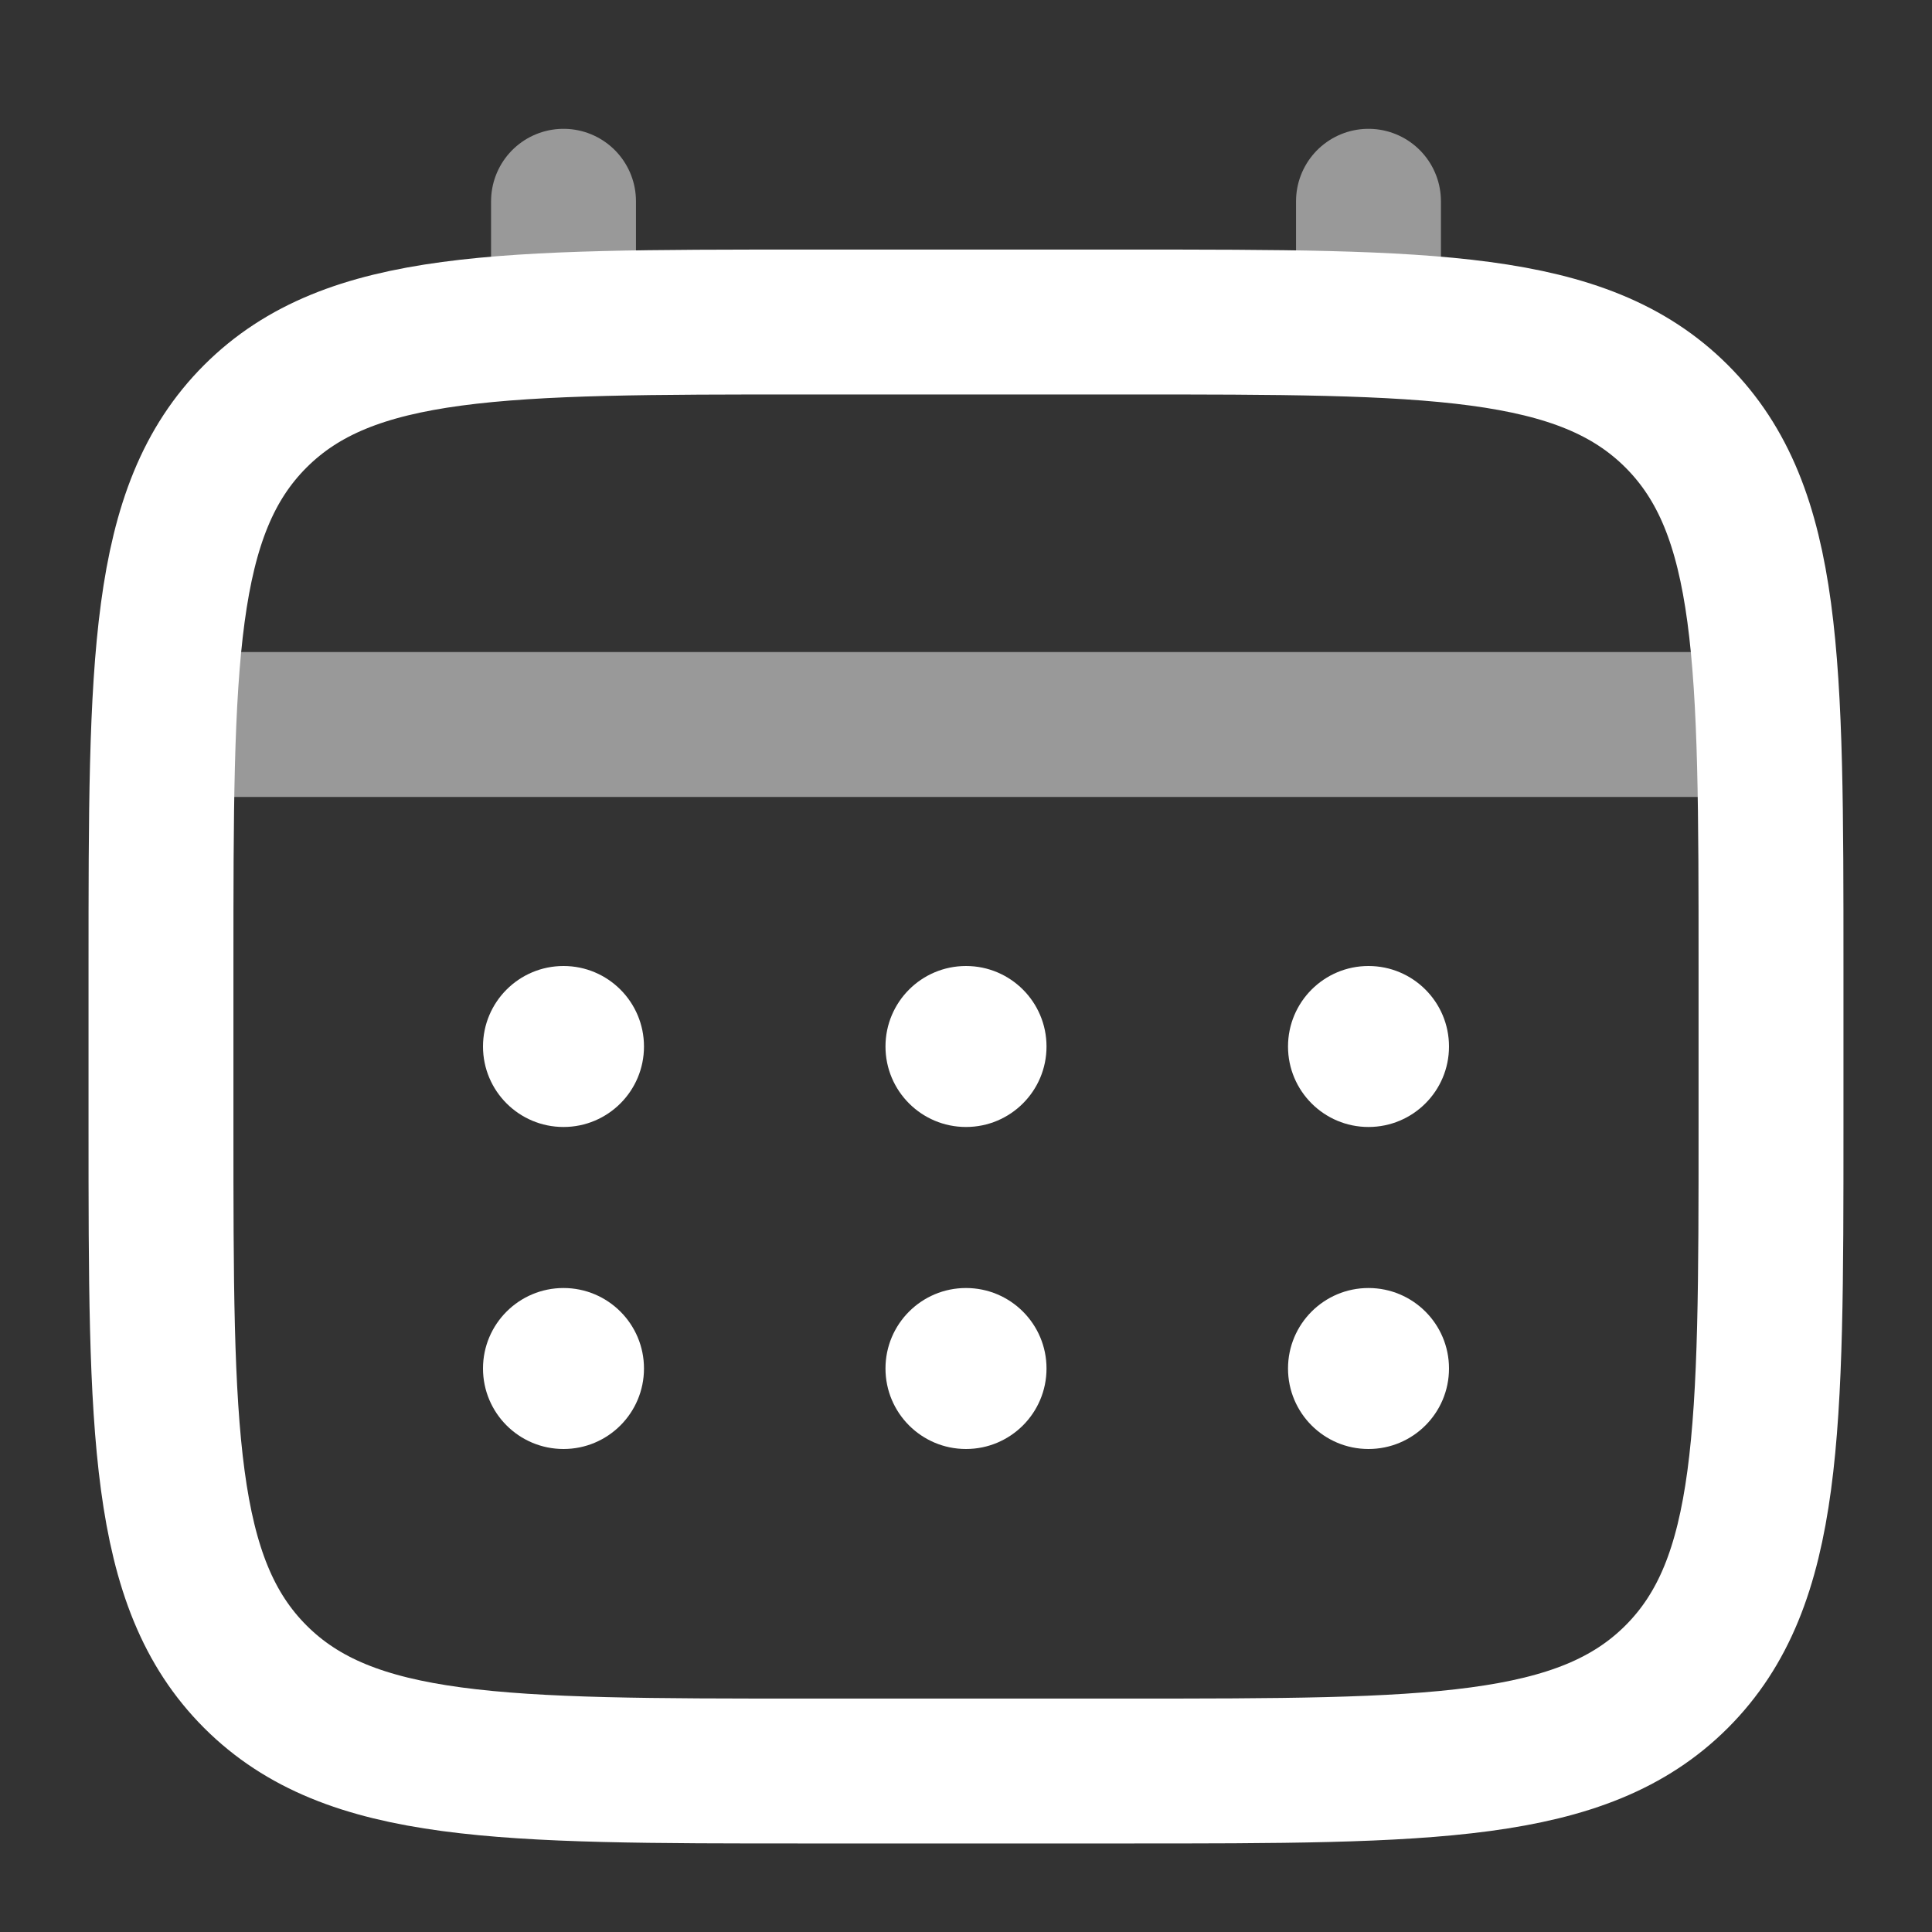 <svg width="40" height="40" viewBox="0 0 40 40" fill="none" xmlns="http://www.w3.org/2000/svg">
<rect x="0" y="0" width="40" height="40" fill="#333333" stroke="none"/>
<path d="M3.333 20C3.333 13.715 3.333 10.572 5.286 8.619C7.239 6.667 10.381 6.667 16.667 6.667H23.333C29.619 6.667 32.761 6.667 34.714 8.619C36.667 10.572 36.667 13.715 36.667 20V23.333C36.667 29.619 36.667 32.761 34.714 34.714C32.761 36.667 29.619 36.667 23.333 36.667H16.667C10.381 36.667 7.239 36.667 5.286 34.714C3.333 32.761 3.333 29.619 3.333 23.333V20Z" stroke="white" stroke-width="3"/>
<path opacity="0.5" d="M11.667 6.667V4.167" stroke="white" stroke-width="3" stroke-linecap="round"/>
<path opacity="0.5" d="M28.333 6.667V4.167" stroke="white" stroke-width="3" stroke-linecap="round"/>
<path opacity="0.5" d="M4.167 15H35.833" stroke="white" stroke-width="3" stroke-linecap="round"/>
<path d="M30 28.333C30 29.254 29.254 30 28.333 30C27.413 30 26.667 29.254 26.667 28.333C26.667 27.413 27.413 26.667 28.333 26.667C29.254 26.667 30 27.413 30 28.333Z" fill="white"/>
<path d="M30 21.667C30 22.587 29.254 23.333 28.333 23.333C27.413 23.333 26.667 22.587 26.667 21.667C26.667 20.746 27.413 20 28.333 20C29.254 20 30 20.746 30 21.667Z" fill="white"/>
<path d="M21.667 28.333C21.667 29.254 20.921 30 20 30C19.079 30 18.333 29.254 18.333 28.333C18.333 27.413 19.079 26.667 20 26.667C20.921 26.667 21.667 27.413 21.667 28.333Z" fill="white"/>
<path d="M21.667 21.667C21.667 22.587 20.921 23.333 20 23.333C19.079 23.333 18.333 22.587 18.333 21.667C18.333 20.746 19.079 20 20 20C20.921 20 21.667 20.746 21.667 21.667Z" fill="white"/>
<path d="M13.333 28.333C13.333 29.254 12.587 30 11.667 30C10.746 30 10 29.254 10 28.333C10 27.413 10.746 26.667 11.667 26.667C12.587 26.667 13.333 27.413 13.333 28.333Z" fill="white"/>
<path d="M13.333 21.667C13.333 22.587 12.587 23.333 11.667 23.333C10.746 23.333 10 22.587 10 21.667C10 20.746 10.746 20 11.667 20C12.587 20 13.333 20.746 13.333 21.667Z" fill="white"/>
</svg>
